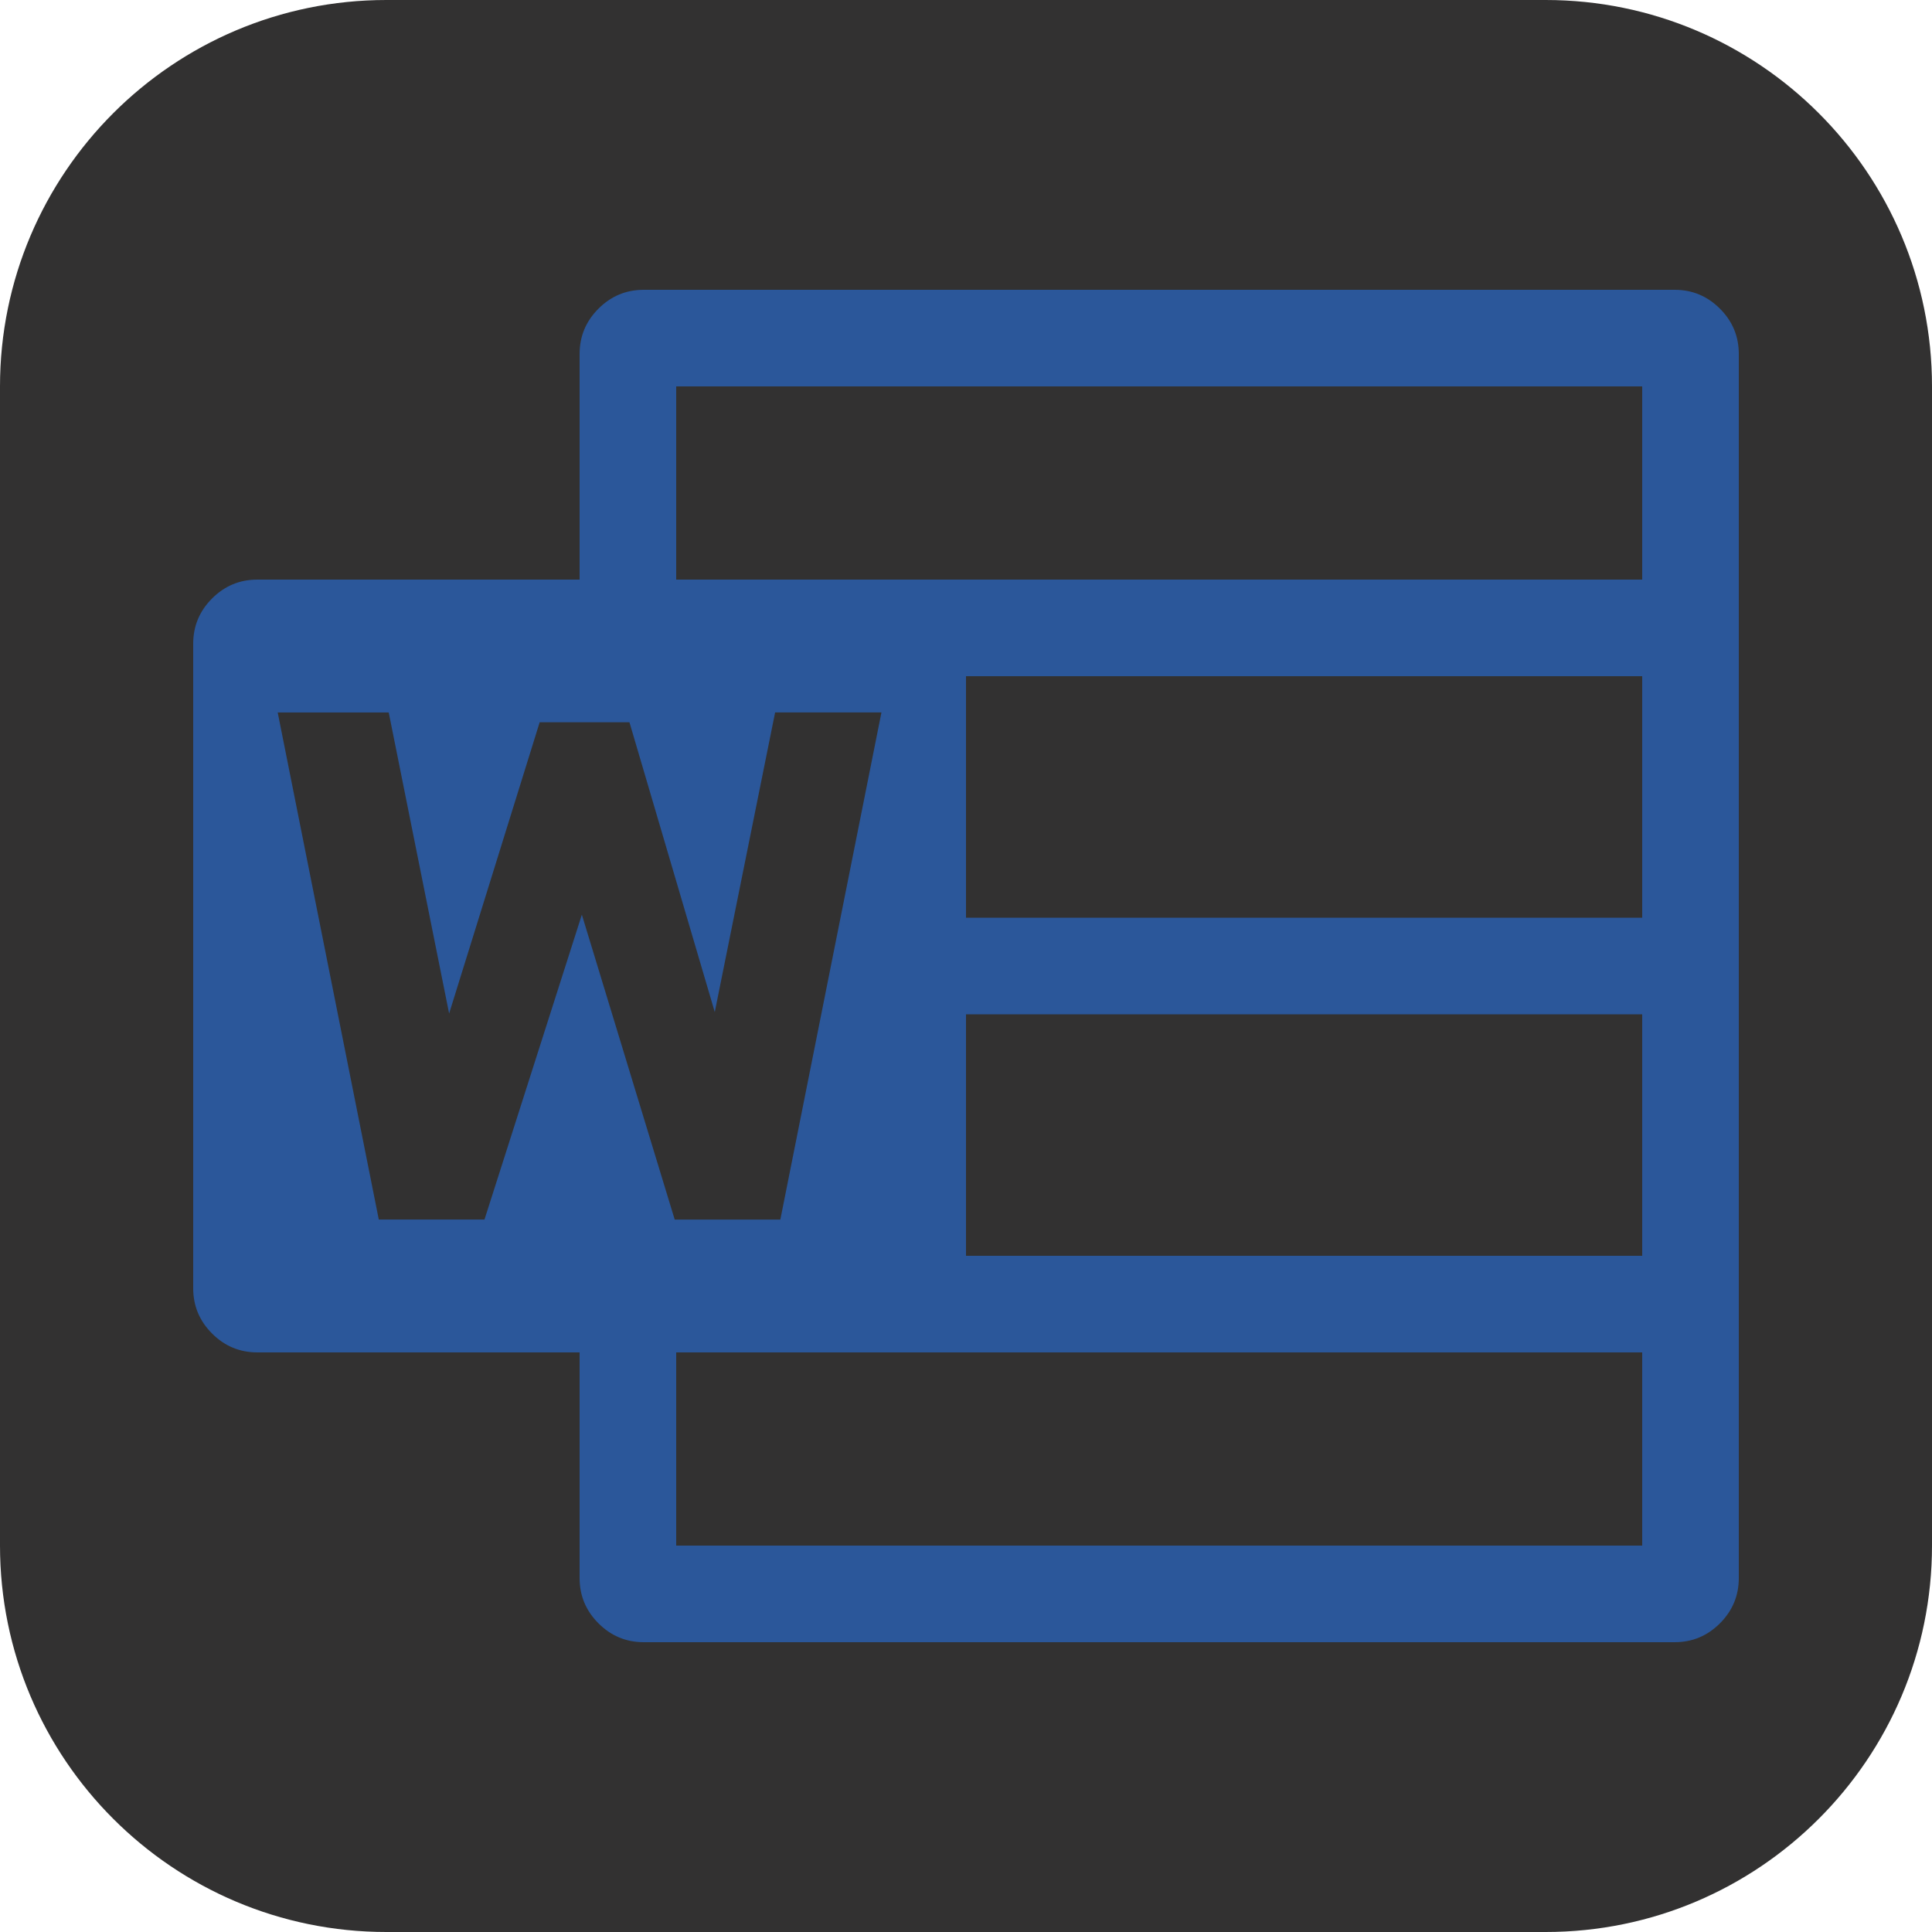 <svg xmlns="http://www.w3.org/2000/svg" xmlns:xlink="http://www.w3.org/1999/xlink" width="1080" zoomAndPan="magnify" viewBox="0 0 810 810" height="1080" preserveAspectRatio="xMidYMid meet" version="1.0"><defs><clipPath id="a9447d6da0"><path d="M 648 810 L 162 810 C 72.574 810 0 737.426 0 648 L 0 162 C 0 72.574 72.574 0 162 0 L 648 0 C 737.426 0 810 72.574 810 162 L 810 648 C 810 737.426 737.426 810 648 810 Z M 648 810 " clip-rule="nonzero"/></clipPath></defs><g clip-path="url(#a9447d6da0)"><rect x="-81" width="972" fill="#323131" y="-81" height="972" fill-opacity="1"/></g><path fill="#2b579a" d="M 702.109 121.5 C 709.488 121.5 715.816 124.137 721.09 129.41 C 726.363 134.684 729 141.012 729 148.391 L 729 661.609 C 729 668.988 726.363 675.316 721.09 680.59 C 715.816 685.863 709.488 688.5 702.109 688.5 L 269.891 688.5 C 262.512 688.5 256.184 685.863 250.91 680.59 C 245.637 675.316 243 668.988 243 661.609 L 243 567 L 107.891 567 C 100.512 567 94.184 564.363 88.91 559.09 C 83.637 553.816 81 547.488 81 540.109 L 81 269.891 C 81 262.512 83.637 256.184 88.91 250.91 C 94.184 245.637 100.512 243 107.891 243 L 243 243 L 243 148.391 C 243 141.012 245.637 134.684 250.91 129.41 C 256.184 124.137 262.512 121.5 269.891 121.5 Z M 243.945 383.48 L 282.879 511.324 L 327.16 511.324 L 369.551 298.676 L 324.973 298.676 L 299.672 424.305 L 263.898 302.805 L 226.262 302.805 L 188.297 424.926 L 162.973 298.699 L 116.426 298.699 L 158.812 511.301 L 203.121 511.301 Z M 688.5 648 L 688.5 567 L 283.5 567 L 283.5 648 Z M 688.5 526.5 L 688.5 425.25 L 405 425.25 L 405 526.5 Z M 688.5 384.75 L 688.5 283.5 L 405 283.5 L 405 384.75 Z M 688.5 243 L 688.5 162 L 283.5 162 L 283.5 243 Z M 688.5 243 " fill-opacity="1" fill-rule="nonzero"/></svg>
